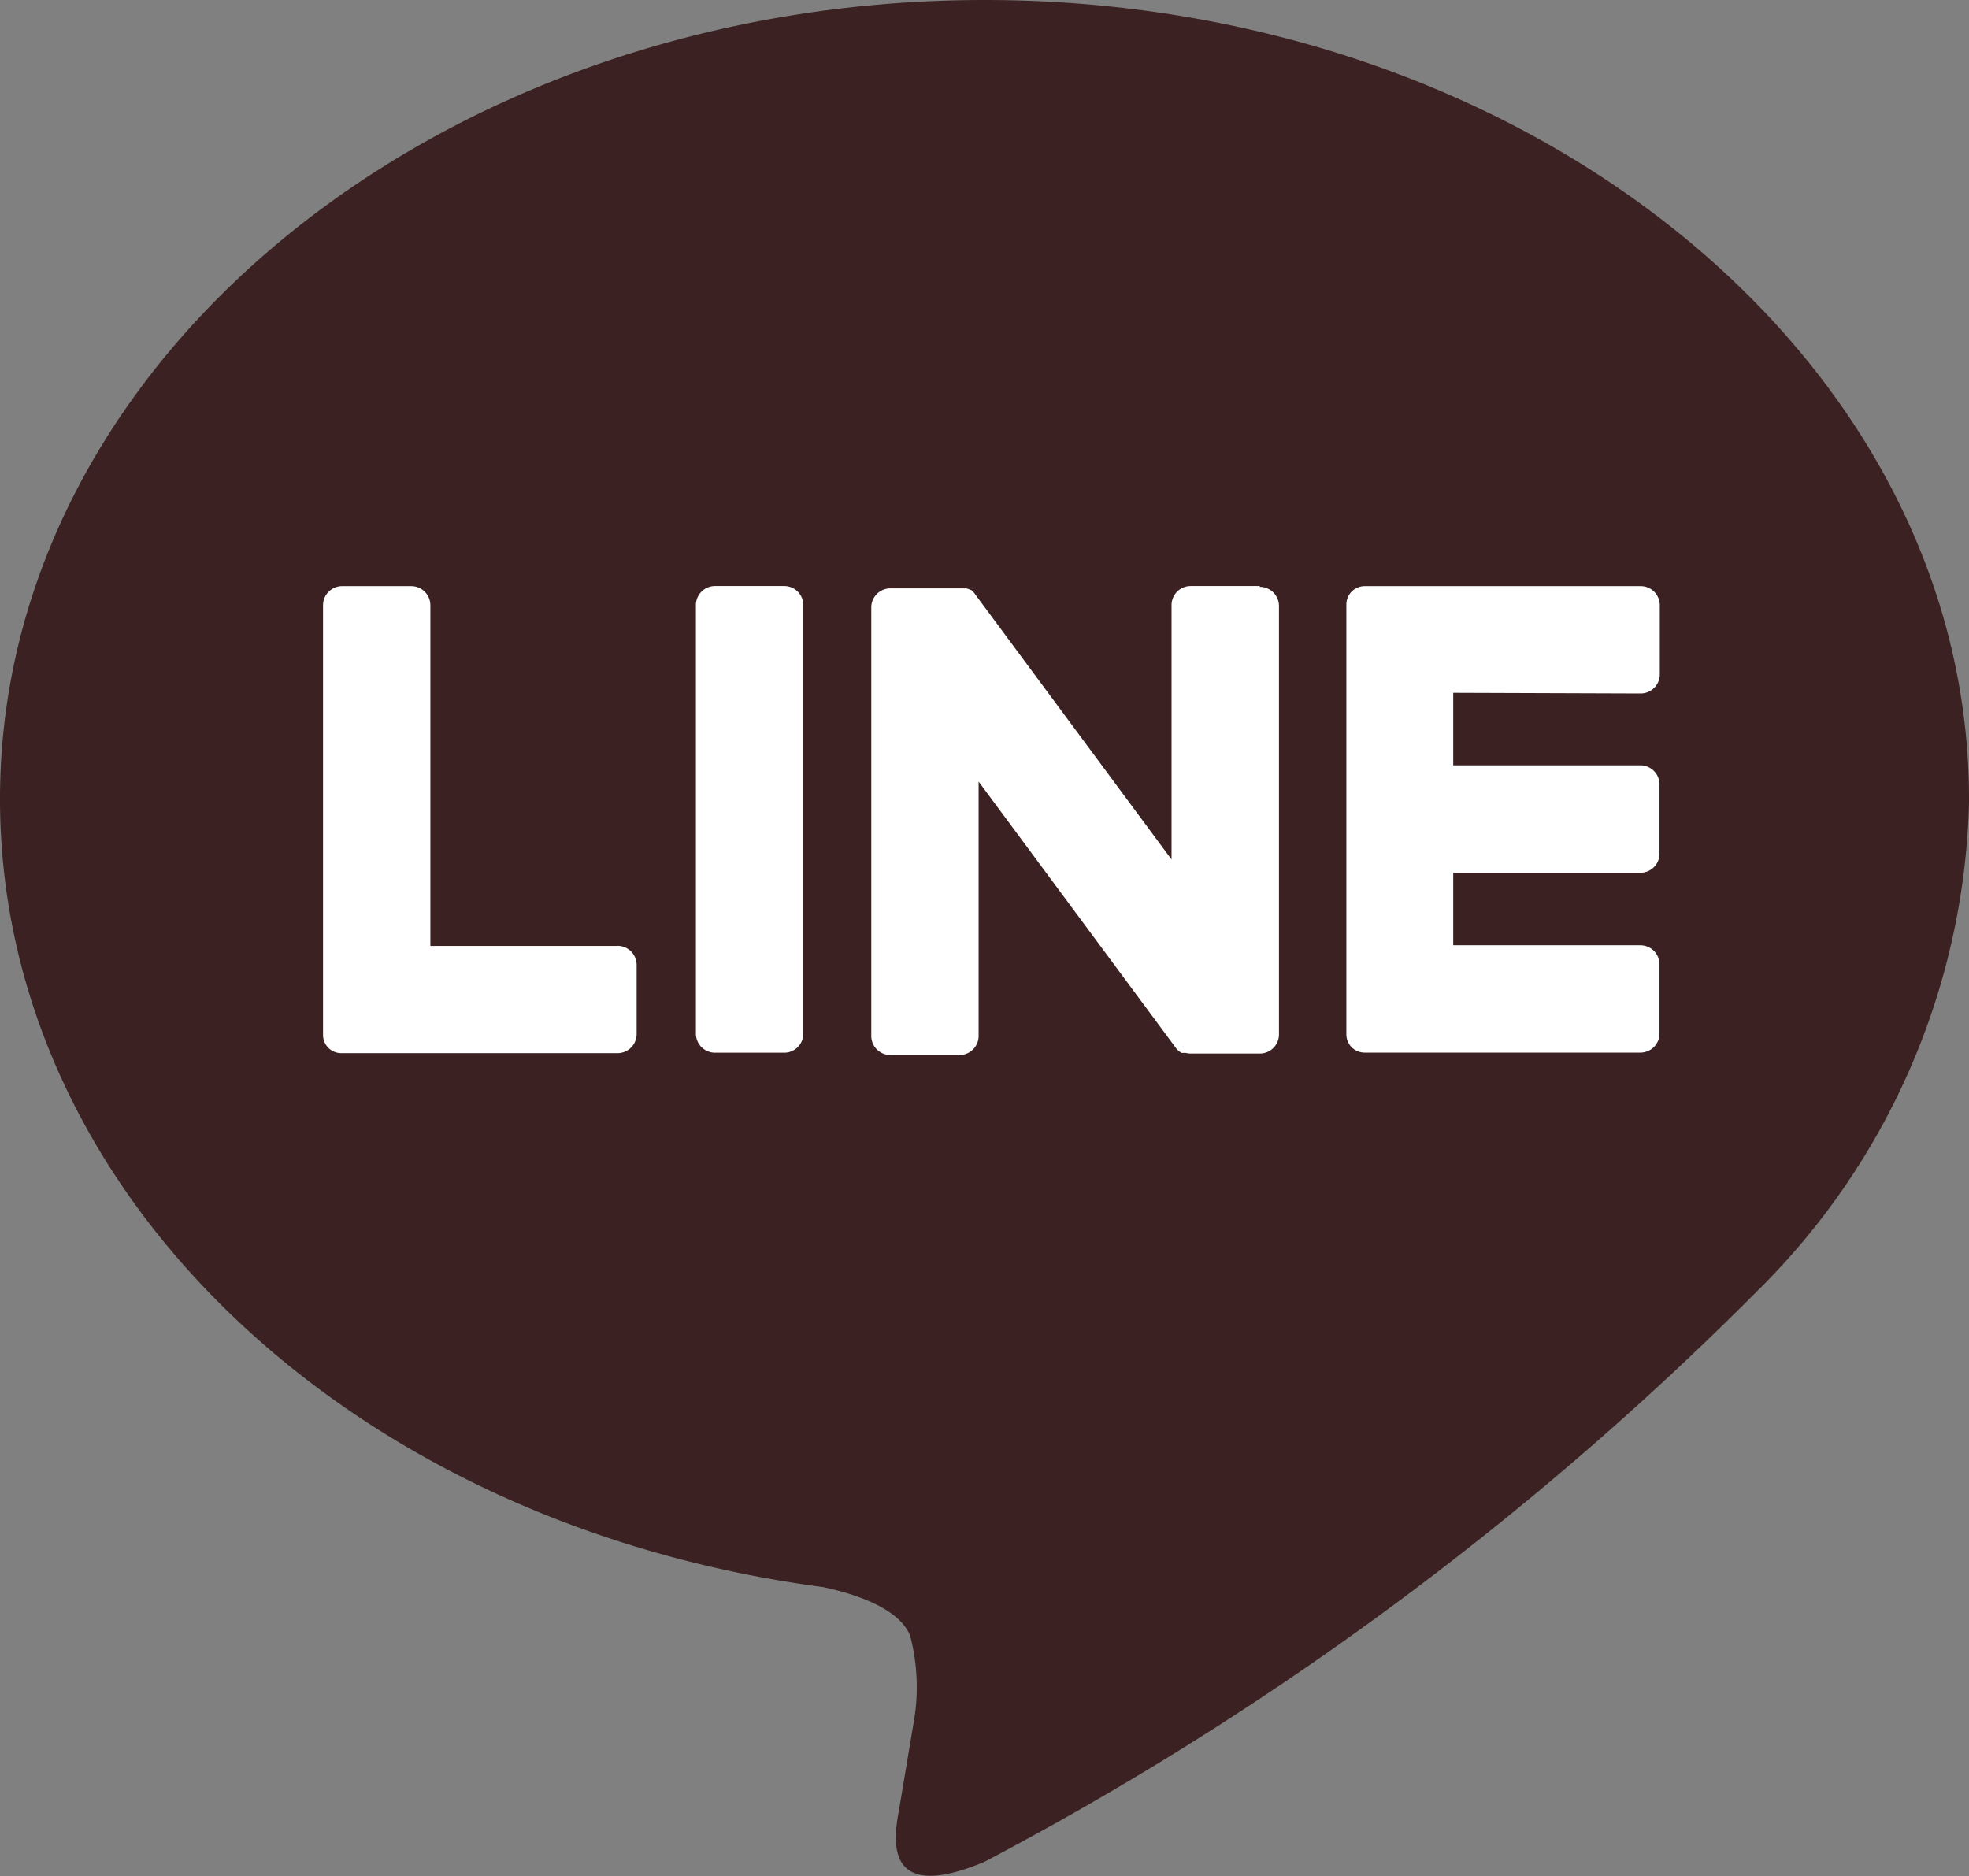 <svg xmlns="http://www.w3.org/2000/svg" width="21.096" height="20.101" viewBox="0 0 21.096 20.101">
  <rect x="0" y="0" width="21.096" height="20.101" fill="#808080" stroke="none"/>
  <g id="FULL_COLOR_ICON" data-name="FULL COLOR ICON" transform="translate(-377.059 -256.905)">
    <g id="TYPE_A" data-name="TYPE A" transform="translate(377.059 256.905)">
      <g id="グループ_220" data-name="グループ 220">
        <path id="パス_55" data-name="パス 55" d="M398.155,265.465c0-4.72-4.732-8.56-10.548-8.56s-10.548,3.84-10.548,8.56c0,4.231,3.753,7.775,8.821,8.445.344.074.811.226.93.52a2.17,2.17,0,0,1,.034.954s-.124.744-.151.9c-.046.267-.212,1.043.914.569a34.064,34.064,0,0,0,8.288-6.124h0a7.616,7.616,0,0,0,2.261-5.267" transform="translate(-377.059 -256.905)" fill="#3b2121"/>
        <g id="グループ_219" data-name="グループ 219" transform="translate(3.46 6.279)">
          <path id="パス_56" data-name="パス 56" d="M408.9,282.914h-.74a.205.205,0,0,0-.206.2v4.6a.205.205,0,0,0,.206.2h.74a.205.205,0,0,0,.205-.2v-4.6a.205.205,0,0,0-.205-.2" transform="translate(-403.958 -282.914)" fill="#fff"/>
          <path id="パス_57" data-name="パス 57" d="M419.871,282.914h-.74a.205.205,0,0,0-.205.2v2.73l-2.106-2.844a.23.23,0,0,0-.016-.021h0l-.012-.013,0,0-.011-.009-.005,0-.011-.007-.006,0-.011-.006-.007,0-.012-.005-.007,0-.012,0-.007,0-.012,0h-.777a.205.205,0,0,0-.205.2v4.6a.205.205,0,0,0,.205.2h.74a.205.205,0,0,0,.205-.2v-2.73l2.109,2.848a.207.207,0,0,0,.052.051h0l.013.008.006,0,.01,0,.01,0,.006,0,.014,0h0a.21.21,0,0,0,.053.007h.74a.205.205,0,0,0,.205-.2v-4.6a.205.205,0,0,0-.205-.2" transform="translate(-409.834 -282.914)" fill="#fff"/>
          <path id="パス_58" data-name="パス 58" d="M394.553,286.769h-2.01v-3.65a.205.205,0,0,0-.205-.205h-.74a.205.205,0,0,0-.205.205v4.6h0a.2.2,0,0,0,.057.142l0,0,0,0a.2.2,0,0,0,.142.057h2.956a.205.205,0,0,0,.205-.205v-.74a.205.205,0,0,0-.205-.205" transform="translate(-391.392 -282.913)" fill="#fff"/>
          <path id="パス_59" data-name="パス 59" d="M439.958,284.065a.205.205,0,0,0,.2-.205v-.74a.205.205,0,0,0-.2-.205H437a.2.2,0,0,0-.143.058l0,0,0,0a.2.2,0,0,0-.057.141h0v4.6h0a.2.2,0,0,0,.057.142l0,0,0,0a.2.2,0,0,0,.142.057h2.956a.205.205,0,0,0,.2-.205v-.74a.205.205,0,0,0-.2-.205h-2.01v-.777h2.01a.205.205,0,0,0,.2-.205v-.74a.205.205,0,0,0-.2-.206h-2.01v-.777Z" transform="translate(-425.835 -282.914)" fill="#fff"/>
        </g>
      </g>
    </g>
  </g>
</svg>
